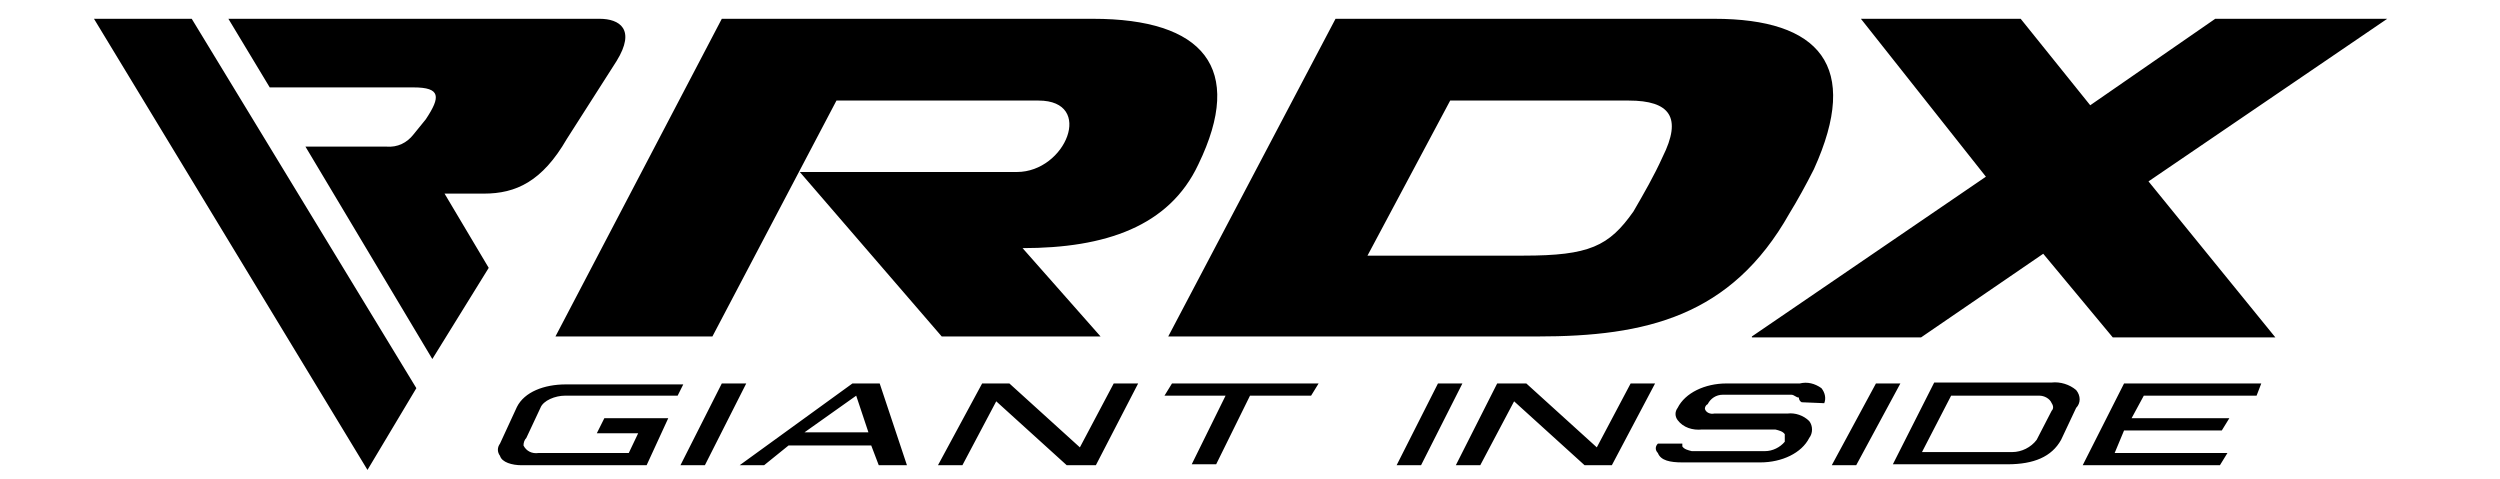 <?xml version="1.0" encoding="utf-8"?>
<!-- Generator: Adobe Illustrator 21.0.0, SVG Export Plug-In . SVG Version: 6.00 Build 0)  -->
<svg version="1.1" id="Layer_1" xmlns="http://www.w3.org/2000/svg" xmlns:xlink="http://www.w3.org/1999/xlink" x="0px" y="0px"
	 viewBox="0 0 266 51" style="enable-background:new 0 0 266 51;" xml:space="preserve">
<path d="M186.4,35.8l24.9-17L198,2h17l7.4,9.2L235.7,2H254l-25.4,17.3l13.5,16.6h-17.3l-7.4-8.9l-13,8.9H186.4z M39.1,50L10,2h10.4
	l23.9,39.3L39.1,50L39.1,50z M65.6,6.5C67.7,3.1,65.9,2,63.8,2H24.3l4.4,7.3h15.3c2.9,0,2.9,1,1.3,3.4l-1.3,1.6
	c-0.7,0.9-1.7,1.4-2.9,1.3h-8.6l13.5,22.6l6-9.7l-4.7-7.9h4.2c3.4,0,6.2-1.3,8.8-5.8L65.6,6.5L65.6,6.5L65.6,6.5z M116.6,49.5h-3.1
	l-7.5-6.8l-3.6,6.8h-2.6l4.7-8.7h2.9l7.5,6.8l3.6-6.8h2.6L116.6,49.5L116.6,49.5L116.6,49.5z M72.1,42.1h-12c-1,0-2.3,0.5-2.6,1.3
	L56,46.6c-0.2,0.2-0.3,0.5-0.3,0.8c0.3,0.6,0.9,0.9,1.6,0.8h9.6l1-2.1h-4.4l0.8-1.6h6.8l-2.3,5H55.5c-1,0-2.1-0.3-2.3-1
	c-0.3-0.4-0.3-0.9,0-1.3l1.8-3.9c0.8-1.6,2.9-2.4,5.2-2.4h12.5L72.1,42.1L72.1,42.1L72.1,42.1z M91.1,42.1l-5.5,3.9h6.8L91.1,42.1
	C91.1,42.1,91.1,42.1,91.1,42.1z M93.5,49.5l-0.8-2.1h-8.8l-2.6,2.1h-2.6l12-8.7h2.9l2.9,8.7L93.5,49.5L93.5,49.5z M139.5,42.1H133
	l-3.6,7.3h-2.6l3.6-7.3h-6.5l0.8-1.3h15.6L139.5,42.1L139.5,42.1L139.5,42.1z M75,49.5l4.4-8.7h-2.6l-4.4,8.7H75z M218.3,42.9
	c-0.2-0.5-0.8-0.8-1.3-0.8h-9.4l-3.1,6h9.6c1,0,2-0.5,2.6-1.3l1.6-3.1C218.5,43.5,218.5,43.2,218.3,42.9
	C218.3,43,218.3,42.9,218.3,42.9L218.3,42.9L218.3,42.9z M220.9,43.4l-1.6,3.4c-1,1.8-2.9,2.6-5.7,2.6h-12.2l4.4-8.7h12.5
	c0.9-0.1,1.9,0.2,2.6,0.8C221.4,42.1,221.4,42.9,220.9,43.4C220.9,43.4,220.9,43.4,220.9,43.4L220.9,43.4L220.9,43.4z M240.1,42.1
	h-12l-1.3,2.4h10.4l-0.8,1.3h-10.4l-1,2.4h12l-0.8,1.3h-14.6l4.4-8.7h14.6L240.1,42.1L240.1,42.1L240.1,42.1z M171.5,49.5h-2.9
	l-7.5-6.8l-3.6,6.8h-2.6l4.4-8.7h3.1l7.5,6.8l3.6-6.8h2.6L171.5,49.5L171.5,49.5L171.5,49.5z M151.2,49.5l4.4-8.7H153l-4.4,8.7
	H151.2L151.2,49.5z M197.5,49.5l4.7-8.7h-2.6l-4.7,8.7H197.5z M194.1,42.9c0.2-0.5,0.1-1.1-0.3-1.6c-0.7-0.5-1.5-0.7-2.3-0.5h-7.8
	c-2.3,0-4.4,1-5.2,2.6c-0.3,0.4-0.3,0.9,0,1.3c0.6,0.8,1.6,1.1,2.6,1h7.8c0.4,0.1,0.8,0.2,1,0.5v0.8c-0.5,0.6-1.3,1-2.1,1H180
	c-0.4-0.1-0.8-0.2-1-0.5v-0.3h-2.6c-0.3,0.3-0.3,0.7,0,1c0.3,0.8,1.3,1,2.6,1h8.3c2.3,0,4.4-1,5.2-2.6c0.4-0.5,0.4-1.3,0-1.8
	c-0.6-0.6-1.5-0.9-2.3-0.8h-7.8c-0.4,0.1-0.9-0.1-1-0.5c0-0.2,0.1-0.4,0.3-0.5c0.3-0.6,0.9-1,1.6-1h7.3c0.3,0,0.5,0.3,0.8,0.3
	c0,0.2,0.1,0.4,0.3,0.5L194.1,42.9L194.1,42.9z M173.3,10.7h-19l-8.8,16.5h16.6c7,0,9.1-1,11.7-4.7c1.1-1.9,2.2-3.8,3.1-5.8
	C179,12.5,177.7,10.7,173.3,10.7L173.3,10.7L173.3,10.7z M193,18c-0.8,1.6-1.8,3.4-2.6,4.7c-6.2,11-15.3,13.1-26.8,13.1h-39.3
	L142.1,2h40.3C193.6,2,198,7,193,18L193,18L193,18z M127.5,17.5c-3.1,6.6-9.9,8.9-18.7,8.9l8.3,9.4h-16.9L85.1,18.3h23.1
	c5.2,0,8.3-7.6,2.3-7.6H89L75.8,35.8H59.1L76.8,2h39.5C128,2,132.5,7.2,127.5,17.5L127.5,17.5z"/>
</svg>
